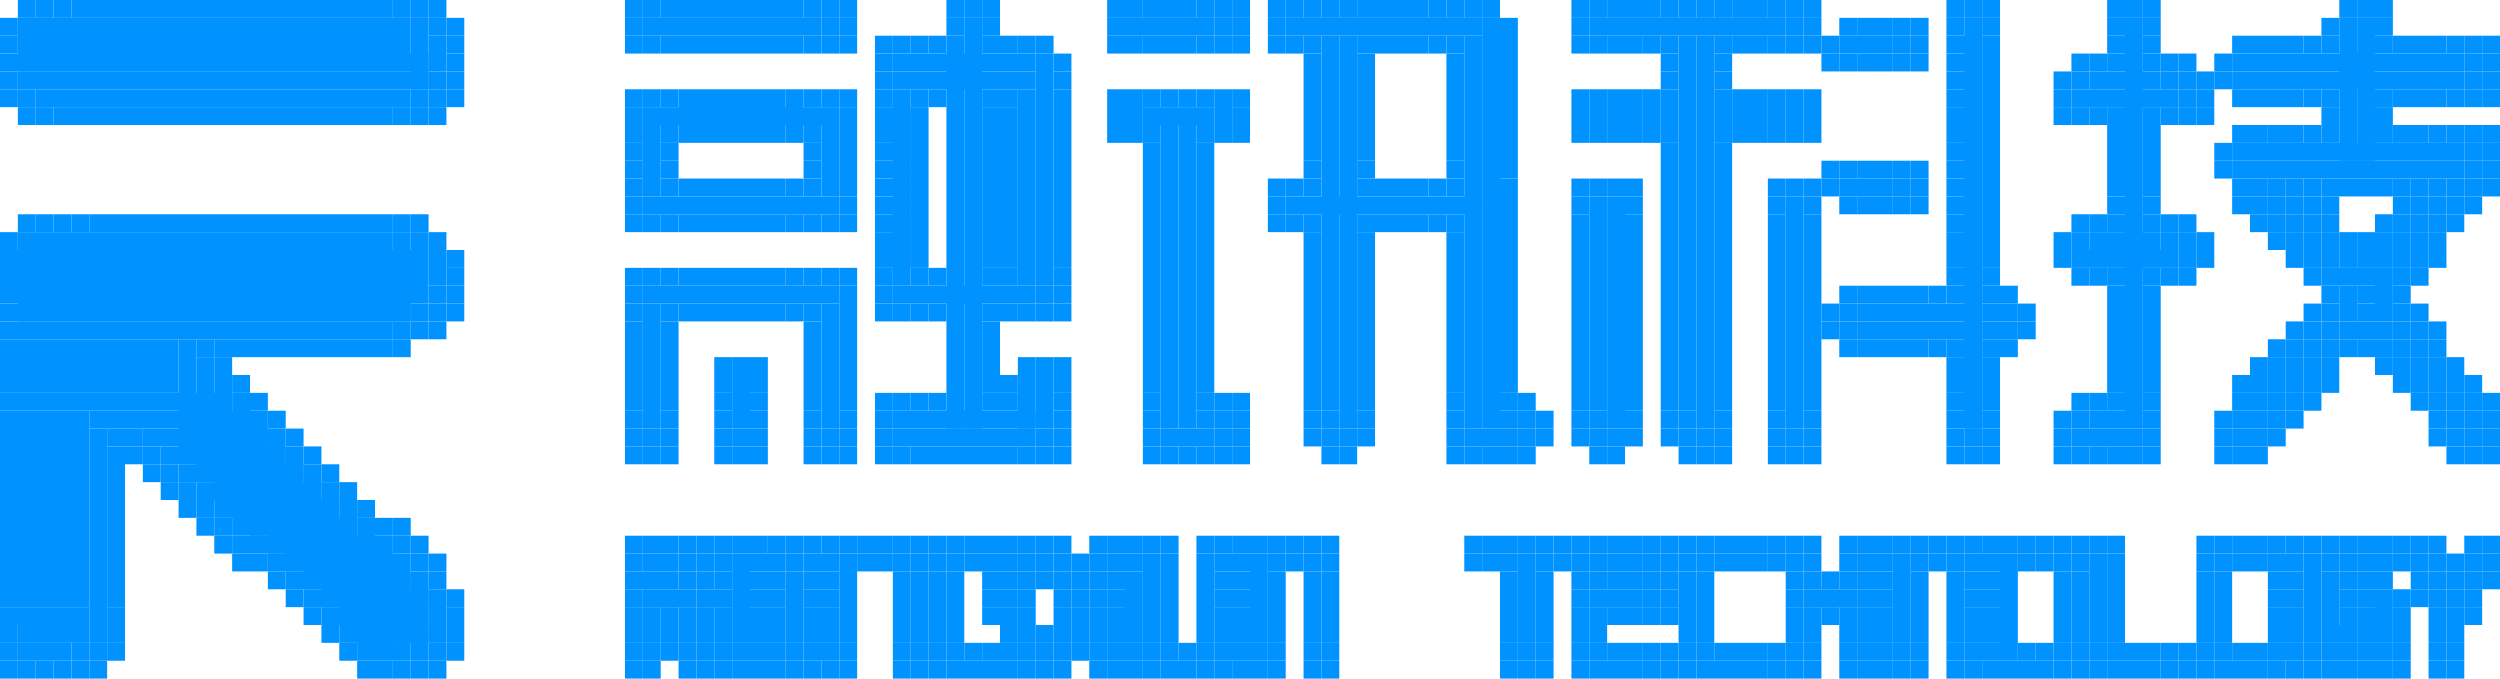 <?xml version="1.0" encoding="UTF-8"?><svg xmlns="http://www.w3.org/2000/svg" version="1.2" baseProfile="tiny" viewBox="0 0 140 38" width="140px" height="38px"><g fill="#0093ff"><rect x="1" width="1" height="1"/><rect width="1" height="1" x="2"/><rect width="1" height="1" x="3"/><rect width="17" height="1" x="4"/><rect width="1" height="1" x="21"/><rect x="22" width="1" height="1"/><rect x="23" width="1" height="1"/><rect x="24" width="1" height="1"/><rect x="35" width="1" height="1"/><rect width="1" height="1" x="36"/><rect width="8" height="1" x="37"/><rect width="1" height="1" x="45"/><rect width="1" height="1" x="46"/><rect width="1" height="1" x="47"/><rect x="53" width="1" height="1"/><rect height="1" x="54" width="1"/><rect x="55" width="1" height="1"/><rect height="1" x="62" width="1"/><rect x="63" width="1" height="1"/><rect x="64" width="3" height="1"/><rect width="1" height="1" x="67"/><rect x="68" width="1" height="1"/><rect x="69" width="1" height="1"/><rect width="1" height="1" x="71"/><rect x="72" width="1" height="1"/><rect x="73" width="1" height="1"/><rect x="74" width="1" height="1"/><rect x="75" width="1" height="1"/><rect x="76" width="1" height="1"/><rect x="77" width="3" height="1"/><rect x="80" width="1" height="1"/><rect x="81" width="1" height="1"/><rect x="82" width="1" height="1"/><rect height="1" x="83" width="1"/><rect x="88" width="1" height="1"/><rect x="89" width="1" height="1"/><rect x="90" width="3" height="1"/><rect width="1" height="1" x="93"/><rect x="94" width="1" height="1"/><rect x="95" width="1" height="1"/><rect x="96" width="1" height="1"/><rect x="97" width="2" height="1"/><rect width="1" height="1" x="99"/><rect x="100" width="1" height="1"/><rect x="101" width="1" height="1"/><rect x="109" width="1" height="1"/><rect x="110" width="1" height="1"/><rect x="111" width="1" height="1"/><rect x="118" width="1" height="1"/><rect x="119" width="1" height="1"/><rect x="120" width="1" height="1"/><rect x="131" width="1" height="1"/><rect x="132" width="1" height="1"/><rect width="1" height="1" x="133"/><rect y="1" width="1" height="1"/><rect height="3" x="1" y="1" width="22"/><rect x="23" y="1" width="1" height="4"/><rect height="1" x="24" y="1" width="1"/><rect x="25" y="1" width="1" height="1"/><rect height="1" x="35" y="1" width="1"/><rect x="36" y="1" width="10" height="1"/><rect x="46" y="1" width="1" height="1"/><rect x="47" y="1" width="1" height="1"/><rect x="53" y="1" width="1" height="1"/><rect x="54" y="1" width="1" height="23"/><rect x="55" y="1" width="1" height="1"/><rect x="62" y="1" width="1" height="1"/><rect x="63" y="1" width="5" height="1"/><rect x="68" y="1" width="1" height="1"/><rect x="69" y="1" width="1" height="1"/><rect x="71" y="1" width="1" height="1"/><rect height="1" x="72" y="1" width="11"/><rect x="83" y="1" width="1" height="23"/><rect width="1" height="9" x="84" y="1"/><rect height="1" x="88" y="1" width="1"/><rect y="1" width="11" height="1" x="89"/><rect y="1" width="1" height="1" x="100"/><rect x="101" y="1" width="1" height="1"/><rect x="103" y="1" width="1" height="1"/><rect x="104" y="1" width="1" height="1"/><rect x="105" y="1" width="1" height="1"/><rect height="1" x="106" y="1" width="1"/><rect height="1" x="107" y="1" width="1"/><rect x="109" y="1" width="1" height="1"/><rect y="1" width="1" height="23" x="110"/><rect width="1" height="1" x="111" y="1"/><rect x="118" y="1" width="1" height="1"/><rect y="1" width="1" height="23" x="119"/><rect x="120" y="1" width="1" height="1"/><rect x="130" y="1" width="1" height="1"/><rect height="8" x="131" y="1" width="1"/><rect width="1" height="8" x="132" y="1"/><rect height="1" x="133" y="1" width="1"/><rect y="2" width="1" height="1"/><rect x="24" y="2" width="1" height="2"/><rect x="25" y="2" width="1" height="1"/><rect width="1" height="1" x="35" y="2"/><rect x="36" y="2" width="1" height="1"/><rect x="37" y="2" width="8" height="1"/><rect x="45" y="2" width="1" height="1"/><rect y="2" width="1" height="1" x="46"/><rect height="1" x="47" y="2" width="1"/><rect y="2" width="1" height="1" x="49"/><rect x="50" y="2" width="1" height="1"/><rect y="2" width="1" height="1" x="51"/><rect x="52" y="2" width="1" height="1"/><rect x="53" y="2" width="1" height="22"/><rect y="2" width="1" height="1" x="55"/><rect x="56" y="2" width="1" height="1"/><rect x="57" y="2" width="1" height="1"/><rect x="58" y="2" width="1" height="1"/><rect x="62" y="2" width="1" height="1"/><rect x="63" y="2" width="1" height="1"/><rect x="64" y="2" width="3" height="1"/><rect x="67" y="2" width="1" height="1"/><rect x="68" y="2" width="1" height="1"/><rect x="69" y="2" width="1" height="1"/><rect x="71" y="2" width="1" height="1"/><rect x="72" y="2" width="1" height="1"/><rect x="73" y="2" width="1" height="1"/><rect x="74" y="2" width="1" height="21"/><rect x="75" y="2" width="1" height="22"/><rect x="76" y="2" width="1" height="1"/><rect x="77" y="2" width="3" height="1"/><rect width="1" height="1" x="80" y="2"/><rect height="1" x="81" y="2" width="1"/><rect y="2" width="1" height="22" x="82"/><rect height="1" x="88" y="2" width="1"/><rect x="89" y="2" width="1" height="1"/><rect x="90" y="2" width="2" height="1"/><rect y="2" width="1" height="1" x="92"/><rect x="93" y="2" width="1" height="1"/><rect x="94" y="2" width="1" height="21"/><rect y="2" width="1" height="22" x="95"/><rect x="96" y="2" width="1" height="1"/><rect x="97" y="2" width="2" height="1"/><rect height="1" x="99" y="2" width="1"/><rect height="1" x="100" y="2" width="1"/><rect height="1" x="101" y="2" width="1"/><rect y="2" width="1" height="1" x="102"/><rect x="103" y="2" width="3" height="1"/><rect x="106" y="2" width="1" height="1"/><rect x="107" y="2" width="1" height="1"/><rect height="1" x="109" y="2" width="2"/><rect x="111" y="2" width="1" height="13"/><rect x="118" y="2" width="1" height="1"/><rect x="120" y="2" width="1" height="1"/><rect x="125" y="2" width="1" height="1"/><rect x="126" y="2" width="3" height="1"/><rect x="129" y="2" width="1" height="1"/><rect x="130" y="2" width="1" height="1"/><rect x="133" y="2" width="1" height="1"/><rect y="2" width="3" height="1" x="134"/><rect height="1" x="137" y="2" width="1"/><rect height="1" x="138" y="2" width="1"/><rect x="139" y="2" width="1" height="1"/><rect y="3" width="24" height="1"/><rect y="3" width="1" height="1" x="25"/><rect width="1" height="1" x="49" y="3"/><rect x="50" y="3" width="8" height="1"/><rect width="1" height="13" x="58" y="3"/><rect x="59" y="3" width="1" height="1"/><rect width="1" height="6" x="73" y="3"/><rect x="76" y="3" width="1" height="6"/><rect x="81" y="3" width="1" height="6"/><rect x="93" y="3" width="1" height="1"/><rect x="96" y="3" width="1" height="1"/><rect x="102" y="3" width="1" height="1"/><rect x="103" y="3" width="1" height="1"/><rect x="104" y="3" width="2" height="1"/><rect x="106" y="3" width="1" height="1"/><rect width="1" height="1" x="107" y="3"/><rect height="1" x="109" y="3" width="2"/><rect x="116" y="3" width="1" height="1"/><rect x="117" y="3" width="1" height="1"/><rect x="118" y="3" width="1" height="1"/><rect x="120" y="3" width="1" height="1"/><rect x="121" y="3" width="1" height="1"/><rect height="1" x="122" y="3" width="1"/><rect height="1" x="124" y="3" width="1"/><rect x="125" y="3" width="13" height="1"/><rect x="138" y="3" width="1" height="1"/><rect x="139" y="3" width="1" height="1"/><rect y="4" width="1" height="1"/><rect x="1" y="4" width="23" height="1"/><rect y="4" width="1" height="1" x="24"/><rect x="25" y="4" width="1" height="1"/><rect x="49" y="4" width="1" height="1"/><rect width="8" height="1" x="50" y="4"/><rect x="59" y="4" width="1" height="1"/><rect x="93" y="4" width="1" height="1"/><rect x="96" y="4" width="1" height="1"/><rect y="4" width="2" height="1" x="109"/><rect height="1" x="115" y="4" width="1"/><rect x="116" y="4" width="1" height="1"/><rect x="117" y="4" width="4" height="1"/><rect x="121" y="4" width="1" height="1"/><rect x="122" y="4" width="1" height="1"/><rect y="4" width="1" height="1" x="123"/><rect y="4" width="1" height="1" x="124"/><rect x="125" y="4" width="13" height="1"/><rect x="138" y="4" width="1" height="1"/><rect x="139" y="4" width="1" height="1"/><rect y="5" width="1" height="1"/><rect y="5" width="1" height="1" x="1"/><rect y="5" width="21" height="1" x="2"/><rect y="5" width="1" height="1" x="23"/><rect y="5" width="1" height="1" x="24"/><rect x="25" y="5" width="1" height="1"/><rect x="35" y="5" width="1" height="1"/><rect x="36" y="5" width="1" height="1"/><rect x="37" y="5" width="1" height="1"/><rect y="5" width="6" height="2" x="38"/><rect width="1" height="2" x="44" y="5"/><rect y="5" width="1" height="1" x="45"/><rect width="1" height="1" x="46" y="5"/><rect x="47" y="5" width="1" height="1"/><rect width="1" height="1" x="49" y="5"/><rect x="50" y="5" width="1" height="11"/><rect height="1" x="51" y="5" width="1"/><rect x="52" y="5" width="1" height="1"/><rect y="5" width="1" height="1" x="55"/><rect x="56" y="5" width="1" height="1"/><rect y="5" width="1" height="11" x="57"/><rect x="59" y="5" width="1" height="9"/><rect width="1" height="2" x="62" y="5"/><rect width="1" height="2" x="63" y="5"/><rect x="64" y="5" width="1" height="1"/><rect x="65" y="5" width="1" height="1"/><rect x="66" y="5" width="1" height="1"/><rect width="1" height="1" x="67" y="5"/><rect y="5" width="1" height="2" x="68"/><rect x="69" y="5" width="1" height="1"/><rect height="2" x="88" y="5" width="1"/><rect x="89" y="5" width="1" height="2"/><rect width="2" height="2" x="90" y="5"/><rect x="92" y="5" width="1" height="2"/><rect x="93" y="5" width="1" height="2"/><rect x="96" y="5" width="1" height="2"/><rect x="97" y="5" width="2" height="2"/><rect x="99" y="5" width="1" height="2"/><rect x="100" y="5" width="1" height="2"/><rect x="101" y="5" width="1" height="2"/><rect x="109" y="5" width="2" height="1"/><rect x="115" y="5" width="1" height="1"/><rect height="1" x="116" y="5" width="6"/><rect x="122" y="5" width="1" height="1"/><rect x="123" y="5" width="1" height="1"/><rect y="5" width="1" height="1" x="125"/><rect x="126" y="5" width="3" height="1"/><rect x="129" y="5" width="1" height="1"/><rect y="5" width="1" height="1" x="130"/><rect y="5" width="1" height="1" x="133"/><rect height="1" x="134" y="5" width="3"/><rect height="1" x="137" y="5" width="1"/><rect x="138" y="5" width="1" height="1"/><rect y="5" width="1" height="1" x="139"/><rect x="1" y="6" width="1" height="1"/><rect x="2" y="6" width="1" height="1"/><rect x="3" y="6" width="18" height="1"/><rect x="21" y="6" width="1" height="1"/><rect x="22" y="6" width="1" height="1"/><rect y="6" width="1" height="1" x="23"/><rect y="6" width="1" height="1" x="24"/><rect x="35" y="6" width="1" height="1"/><rect width="11" height="1" x="36" y="6"/><rect x="47" y="6" width="1" height="5"/><rect height="1" x="49" y="6" width="2"/><rect width="1" height="8" x="51" y="6"/><rect x="55" y="6" width="1" height="8"/><rect x="56" y="6" width="1" height="8"/><rect height="1" x="64" y="6" width="4"/><rect x="69" y="6" width="1" height="1"/><rect width="2" height="1" x="109" y="6"/><rect height="1" x="115" y="6" width="1"/><rect y="6" width="1" height="1" x="116"/><rect x="117" y="6" width="1" height="1"/><rect x="118" y="6" width="1" height="1"/><rect width="1" height="1" x="120" y="6"/><rect y="6" width="1" height="1" x="121"/><rect height="1" x="122" y="6" width="1"/><rect x="123" y="6" width="1" height="1"/><rect x="130" y="6" width="1" height="1"/><rect height="1" x="133" y="6" width="1"/><rect y="7" width="1" height="1" x="35"/><rect x="36" y="7" width="1" height="4"/><rect height="1" x="37" y="7" width="1"/><rect x="38" y="7" width="6" height="1"/><rect width="1" height="1" x="44" y="7"/><rect x="45" y="7" width="1" height="1"/><rect width="1" height="4" x="46" y="7"/><rect x="49" y="7" width="2" height="1"/><rect x="62" y="7" width="1" height="1"/><rect x="63" y="7" width="1" height="1"/><rect x="64" y="7" width="1" height="1"/><rect width="1" height="17" x="65" y="7"/><rect height="17" x="66" y="7" width="1"/><rect y="7" width="1" height="1" x="67"/><rect y="7" width="1" height="1" x="68"/><rect x="69" y="7" width="1" height="1"/><rect x="88" y="7" width="1" height="1"/><rect height="1" x="89" y="7" width="1"/><rect height="1" x="90" y="7" width="2"/><rect width="1" height="1" x="92" y="7"/><rect x="93" y="7" width="1" height="1"/><rect x="96" y="7" width="1" height="1"/><rect x="97" y="7" width="2" height="1"/><rect height="1" x="99" y="7" width="1"/><rect x="100" y="7" width="1" height="1"/><rect width="1" height="1" x="101" y="7"/><rect width="2" height="1" x="109" y="7"/><rect height="4" x="118" y="7" width="1"/><rect x="120" y="7" width="1" height="4"/><rect x="125" y="7" width="1" height="1"/><rect x="126" y="7" width="1" height="1"/><rect width="2" height="1" x="127" y="7"/><rect x="129" y="7" width="1" height="1"/><rect width="1" height="1" x="130" y="7"/><rect x="133" y="7" width="1" height="1"/><rect width="2" height="1" x="134" y="7"/><rect width="1" height="1" x="136" y="7"/><rect height="1" x="137" y="7" width="1"/><rect x="138" y="7" width="1" height="1"/><rect x="139" y="7" width="1" height="1"/><rect y="8" width="1" height="1" x="35"/><rect width="1" height="1" x="37" y="8"/><rect x="45" y="8" width="1" height="1"/><rect x="49" y="8" width="2" height="1"/><rect width="1" height="14" x="64" y="8"/><rect x="67" y="8" width="1" height="13"/><rect x="93" y="8" width="1" height="15"/><rect x="96" y="8" width="1" height="15"/><rect x="109" y="8" width="2" height="1"/><rect height="1" x="124" y="8" width="1"/><rect x="125" y="8" width="13" height="1"/><rect x="138" y="8" width="1" height="1"/><rect x="139" y="8" width="1" height="1"/><rect x="35" y="9" width="1" height="1"/><rect x="37" y="9" width="1" height="1"/><rect width="1" height="1" x="45" y="9"/><rect x="49" y="9" width="2" height="1"/><rect width="1" height="1" x="73" y="9"/><rect y="9" width="1" height="1" x="76"/><rect x="81" y="9" width="1" height="1"/><rect x="102" y="9" width="1" height="1"/><rect x="103" y="9" width="1" height="1"/><rect x="104" y="9" width="2" height="1"/><rect height="1" x="106" y="9" width="1"/><rect x="107" y="9" width="1" height="1"/><rect y="9" width="2" height="1" x="109"/><rect height="1" x="124" y="9" width="1"/><rect x="125" y="9" width="13" height="1"/><rect x="138" y="9" width="1" height="1"/><rect height="1" x="139" y="9" width="1"/><rect y="10" width="1" height="1" x="35"/><rect x="37" y="10" width="1" height="1"/><rect x="38" y="10" width="6" height="1"/><rect x="44" y="10" width="1" height="1"/><rect width="1" height="1" x="45" y="10"/><rect x="49" y="10" width="2" height="1"/><rect x="71" y="10" width="1" height="1"/><rect x="72" y="10" width="1" height="1"/><rect width="1" height="1" x="73" y="10"/><rect x="76" y="10" width="1" height="1"/><rect height="1" x="77" y="10" width="3"/><rect x="80" y="10" width="1" height="1"/><rect x="81" y="10" width="1" height="1"/><rect x="84" y="10" width="1" height="11"/><rect y="10" width="1" height="1" x="88"/><rect width="1" height="1" x="89" y="10"/><rect x="90" y="10" width="1" height="1"/><rect x="91" y="10" width="1" height="1"/><rect width="1" height="1" x="99" y="10"/><rect x="100" y="10" width="1" height="1"/><rect x="101" y="10" width="1" height="1"/><rect x="102" y="10" width="1" height="1"/><rect height="1" x="103" y="10" width="3"/><rect y="10" width="1" height="1" x="106"/><rect x="107" y="10" width="1" height="1"/><rect x="109" y="10" width="2" height="1"/><rect y="10" width="1" height="1" x="125"/><rect height="1" x="126" y="10" width="1"/><rect height="1" x="127" y="10" width="1"/><rect x="128" y="10" width="1" height="1"/><rect x="129" y="10" width="1" height="1"/><rect x="130" y="10" width="4" height="1"/><rect x="134" y="10" width="1" height="1"/><rect x="135" y="10" width="1" height="1"/><rect x="136" y="10" width="1" height="1"/><rect x="137" y="10" width="1" height="1"/><rect x="138" y="10" width="1" height="1"/><rect width="1" height="1" x="139" y="10"/><rect x="35" y="11" width="1" height="1"/><rect x="36" y="11" width="11" height="1"/><rect y="11" width="1" height="1" x="47"/><rect height="1" x="49" y="11" width="2"/><rect x="71" y="11" width="1" height="1"/><rect y="11" width="11" height="1" x="72"/><rect x="88" y="11" width="1" height="1"/><rect x="89" y="11" width="1" height="12"/><rect x="90" y="11" width="1" height="13"/><rect height="1" x="91" y="11" width="1"/><rect x="99" y="11" width="1" height="1"/><rect x="100" y="11" width="1" height="13"/><rect x="101" y="11" width="1" height="1"/><rect x="103" y="11" width="1" height="1"/><rect height="1" x="104" y="11" width="1"/><rect width="1" height="1" x="105" y="11"/><rect y="11" width="1" height="1" x="106"/><rect x="107" y="11" width="1" height="1"/><rect x="109" y="11" width="2" height="1"/><rect x="118" y="11" width="1" height="1"/><rect width="1" height="1" x="120" y="11"/><rect x="125" y="11" width="1" height="1"/><rect x="126" y="11" width="1" height="1"/><rect y="11" width="1" height="1" x="127"/><rect x="128" y="11" width="1" height="1"/><rect x="129" y="11" width="1" height="1"/><rect x="130" y="11" width="1" height="1"/><rect x="134" y="11" width="1" height="1"/><rect x="135" y="11" width="1" height="1"/><rect height="1" x="136" y="11" width="1"/><rect height="1" x="137" y="11" width="1"/><rect x="138" y="11" width="1" height="1"/><rect height="1" x="1" y="12" width="1"/><rect x="2" y="12" width="1" height="1"/><rect height="1" x="3" y="12" width="1"/><rect x="4" y="12" width="1" height="1"/><rect height="1" x="5" y="12" width="16"/><rect width="1" height="1" x="21" y="12"/><rect x="22" y="12" width="1" height="1"/><rect width="1" height="1" x="23" y="12"/><rect x="35" y="12" width="1" height="1"/><rect x="36" y="12" width="1" height="1"/><rect x="37" y="12" width="1" height="1"/><rect x="38" y="12" width="6" height="1"/><rect height="1" x="44" y="12" width="1"/><rect width="1" height="1" x="45" y="12"/><rect x="46" y="12" width="1" height="1"/><rect height="1" x="47" y="12" width="1"/><rect x="49" y="12" width="2" height="1"/><rect x="71" y="12" width="1" height="1"/><rect height="1" x="72" y="12" width="1"/><rect x="73" y="12" width="1" height="1"/><rect x="76" y="12" width="1" height="1"/><rect width="3" height="1" x="77" y="12"/><rect x="80" y="12" width="1" height="1"/><rect height="1" x="81" y="12" width="1"/><rect y="12" width="1" height="11" x="88"/><rect y="12" width="1" height="11" x="91"/><rect x="99" y="12" width="1" height="11"/><rect x="101" y="12" width="1" height="11"/><rect x="109" y="12" width="2" height="1"/><rect height="1" x="116" y="12" width="1"/><rect x="117" y="12" width="1" height="1"/><rect height="1" x="118" y="12" width="1"/><rect x="120" y="12" width="1" height="1"/><rect x="121" y="12" width="1" height="1"/><rect x="122" y="12" width="1" height="1"/><rect height="1" x="126" y="12" width="1"/><rect x="127" y="12" width="1" height="1"/><rect x="128" y="12" width="1" height="1"/><rect height="1" x="129" y="12" width="1"/><rect height="1" x="130" y="12" width="1"/><rect x="133" y="12" width="1" height="1"/><rect x="134" y="12" width="1" height="1"/><rect x="135" y="12" width="1" height="1"/><rect height="1" x="136" y="12" width="1"/><rect x="137" y="12" width="1" height="1"/><rect y="13" width="1" height="1"/><rect height="5" x="1" y="13" width="21"/><rect width="1" height="5" x="22" y="13"/><rect x="23" y="13" width="1" height="1"/><rect x="24" y="13" width="1" height="1"/><rect x="49" y="13" width="2" height="1"/><rect x="73" y="13" width="1" height="10"/><rect x="76" y="13" width="1" height="10"/><rect y="13" width="1" height="9" x="81"/><rect x="109" y="13" width="2" height="1"/><rect height="1" x="115" y="13" width="1"/><rect y="13" width="1" height="1" x="116"/><rect width="4" height="1" x="117" y="13"/><rect x="121" y="13" width="1" height="1"/><rect width="1" height="1" x="122" y="13"/><rect x="123" y="13" width="1" height="1"/><rect x="127" y="13" width="1" height="1"/><rect x="128" y="13" width="1" height="1"/><rect x="129" y="13" width="1" height="1"/><rect x="130" y="13" width="1" height="2"/><rect y="13" width="1" height="1" x="131"/><rect x="132" y="13" width="1" height="1"/><rect x="133" y="13" width="1" height="1"/><rect y="13" width="1" height="1" x="134"/><rect x="135" y="13" width="1" height="1"/><rect height="1" x="136" y="13" width="1"/><rect y="14" width="24" height="3"/><rect x="24" y="14" width="1" height="2"/><rect x="25" y="14" width="1" height="1"/><rect height="1" x="49" y="14" width="2"/><rect y="14" width="1" height="1" x="51"/><rect width="1" height="1" x="55" y="14"/><rect x="56" y="14" width="1" height="1"/><rect x="59" y="14" width="1" height="1"/><rect x="109" y="14" width="2" height="1"/><rect x="115" y="14" width="1" height="1"/><rect y="14" width="6" height="1" x="116"/><rect x="122" y="14" width="1" height="1"/><rect x="123" y="14" width="1" height="1"/><rect x="128" y="14" width="1" height="1"/><rect width="1" height="1" x="129" y="14"/><rect x="131" y="14" width="1" height="1"/><rect x="132" y="14" width="1" height="1"/><rect x="133" y="14" width="1" height="1"/><rect height="1" x="134" y="14" width="1"/><rect x="135" y="14" width="1" height="1"/><rect y="14" width="1" height="1" x="136"/><rect x="25" y="15" width="1" height="1"/><rect width="1" height="1" x="35" y="15"/><rect x="36" y="15" width="1" height="1"/><rect y="15" width="1" height="1" x="37"/><rect x="38" y="15" width="6" height="1"/><rect width="1" height="1" x="44" y="15"/><rect y="15" width="1" height="1" x="45"/><rect x="46" y="15" width="1" height="1"/><rect x="47" y="15" width="1" height="1"/><rect x="49" y="15" width="1" height="1"/><rect width="1" height="1" x="51" y="15"/><rect x="52" y="15" width="1" height="1"/><rect x="55" y="15" width="1" height="1"/><rect x="56" y="15" width="1" height="1"/><rect x="59" y="15" width="1" height="1"/><rect y="15" width="2" height="1" x="109"/><rect x="111" y="15" width="1" height="1"/><rect x="116" y="15" width="1" height="1"/><rect x="117" y="15" width="1" height="1"/><rect width="1" height="1" x="118" y="15"/><rect width="1" height="1" x="120" y="15"/><rect x="121" y="15" width="1" height="1"/><rect width="1" height="1" x="122" y="15"/><rect y="15" width="1" height="1" x="129"/><rect x="130" y="15" width="3" height="1"/><rect x="133" y="15" width="1" height="3"/><rect x="134" y="15" width="1" height="1"/><rect x="135" y="15" width="1" height="1"/><rect height="1" x="24" y="16" width="1"/><rect x="25" y="16" width="1" height="1"/><rect x="35" y="16" width="1" height="1"/><rect x="36" y="16" width="11" height="1"/><rect width="1" height="7" x="47" y="16"/><rect x="49" y="16" width="1" height="1"/><rect width="8" height="1" x="50" y="16"/><rect x="58" y="16" width="1" height="1"/><rect x="59" y="16" width="1" height="1"/><rect x="103" y="16" width="1" height="1"/><rect x="104" y="16" width="4" height="1"/><rect height="1" x="108" y="16" width="1"/><rect x="109" y="16" width="2" height="1"/><rect width="1" height="1" x="111" y="16"/><rect x="112" y="16" width="1" height="1"/><rect x="118" y="16" width="1" height="5"/><rect x="120" y="16" width="1" height="6"/><rect y="16" width="1" height="1" x="130"/><rect width="1" height="2" x="131" y="16"/><rect width="1" height="1" x="132" y="16"/><rect height="1" x="134" y="16" width="1"/><rect y="17" width="23" height="1"/><rect x="23" y="17" width="1" height="1"/><rect x="24" y="17" width="1" height="1"/><rect y="17" width="1" height="1" x="25"/><rect x="35" y="17" width="1" height="1"/><rect width="1" height="7" x="36" y="17"/><rect x="37" y="17" width="1" height="1"/><rect height="1" x="38" y="17" width="6"/><rect x="44" y="17" width="1" height="1"/><rect x="45" y="17" width="1" height="1"/><rect y="17" width="1" height="7" x="46"/><rect x="49" y="17" width="1" height="1"/><rect x="50" y="17" width="1" height="1"/><rect y="17" width="1" height="1" x="51"/><rect x="52" y="17" width="1" height="1"/><rect x="55" y="17" width="2" height="1"/><rect x="57" y="17" width="1" height="1"/><rect x="58" y="17" width="1" height="1"/><rect width="1" height="1" x="59" y="17"/><rect x="102" y="17" width="1" height="1"/><rect width="1" height="1" x="103" y="17"/><rect y="17" width="7" height="1" x="104"/><rect x="111" y="17" width="1" height="1"/><rect x="112" y="17" width="1" height="1"/><rect x="113" y="17" width="1" height="1"/><rect height="1" x="129" y="17" width="1"/><rect x="130" y="17" width="1" height="1"/><rect x="132" y="17" width="1" height="1"/><rect y="17" width="1" height="1" x="134"/><rect x="135" y="17" width="1" height="1"/><rect width="22" height="1" y="18"/><rect x="22" y="18" width="1" height="1"/><rect x="23" y="18" width="1" height="1"/><rect width="1" height="1" x="24" y="18"/><rect width="1" height="5" x="35" y="18"/><rect x="37" y="18" width="1" height="5"/><rect x="45" y="18" width="1" height="5"/><rect x="55" y="18" width="1" height="3"/><rect x="102" y="18" width="1" height="1"/><rect height="1" x="103" y="18" width="1"/><rect width="7" height="1" x="104" y="18"/><rect x="111" y="18" width="1" height="1"/><rect x="112" y="18" width="1" height="1"/><rect x="113" y="18" width="1" height="1"/><rect y="18" width="1" height="1" x="128"/><rect x="129" y="18" width="1" height="1"/><rect x="130" y="18" width="1" height="1"/><rect x="131" y="18" width="3" height="1"/><rect x="134" y="18" width="1" height="1"/><rect x="135" y="18" width="1" height="1"/><rect x="136" y="18" width="1" height="1"/><rect y="19" width="10" height="3"/><rect x="10" y="19" width="1" height="7"/><rect x="11" y="19" width="1" height="1"/><rect x="12" y="19" width="10" height="1"/><rect height="1" x="22" y="19" width="1"/><rect height="1" x="103" y="19" width="1"/><rect x="104" y="19" width="4" height="1"/><rect x="108" y="19" width="1" height="1"/><rect x="109" y="19" width="2" height="1"/><rect x="111" y="19" width="1" height="1"/><rect x="112" y="19" width="1" height="1"/><rect x="127" y="19" width="1" height="1"/><rect x="128" y="19" width="1" height="1"/><rect height="1" x="129" y="19" width="1"/><rect y="19" width="1" height="1" x="130"/><rect x="131" y="19" width="1" height="1"/><rect x="132" y="19" width="1" height="1"/><rect y="19" width="1" height="1" x="133"/><rect x="134" y="19" width="1" height="1"/><rect x="135" y="19" width="1" height="1"/><rect x="136" y="19" width="1" height="1"/><rect height="7" x="11" y="20" width="1"/><rect x="12" y="20" width="1" height="1"/><rect height="1" x="40" y="20" width="1"/><rect x="41" y="20" width="1" height="1"/><rect x="42" y="20" width="1" height="1"/><rect height="1" x="57" y="20" width="1"/><rect x="58" y="20" width="1" height="1"/><rect x="59" y="20" width="1" height="1"/><rect x="109" y="20" width="2" height="1"/><rect x="111" y="20" width="1" height="3"/><rect y="20" width="1" height="1" x="126"/><rect width="1" height="1" x="127" y="20"/><rect x="128" y="20" width="1" height="1"/><rect width="1" height="1" x="129" y="20"/><rect y="20" width="1" height="1" x="130"/><rect height="1" x="133" y="20" width="1"/><rect x="134" y="20" width="1" height="1"/><rect x="135" y="20" width="1" height="1"/><rect x="136" y="20" width="1" height="2"/><rect height="1" x="137" y="20" width="1"/><rect y="21" width="1" height="7" x="12"/><rect x="13" y="21" width="1" height="1"/><rect x="40" y="21" width="1" height="1"/><rect x="41" y="21" width="1" height="3"/><rect x="42" y="21" width="1" height="1"/><rect x="55" y="21" width="1" height="1"/><rect x="56" y="21" width="1" height="1"/><rect x="57" y="21" width="1" height="3"/><rect x="58" y="21" width="1" height="3"/><rect x="59" y="21" width="1" height="1"/><rect x="67" y="21" width="1" height="1"/><rect x="84" y="21" width="1" height="1"/><rect height="1" x="109" y="21" width="2"/><rect x="118" y="21" width="1" height="1"/><rect x="125" y="21" width="1" height="1"/><rect x="126" y="21" width="1" height="1"/><rect width="1" height="1" x="127" y="21"/><rect x="128" y="21" width="1" height="1"/><rect x="129" y="21" width="1" height="1"/><rect height="1" x="130" y="21" width="1"/><rect width="1" height="1" x="134" y="21"/><rect height="1" x="135" y="21" width="1"/><rect x="137" y="21" width="1" height="1"/><rect width="1" height="1" x="138" y="21"/><rect width="13" height="1" y="22"/><rect x="13" y="22" width="1" height="7"/><rect x="14" y="22" width="1" height="1"/><rect height="1" x="40" y="22" width="1"/><rect x="42" y="22" width="1" height="1"/><rect x="49" y="22" width="1" height="1"/><rect x="50" y="22" width="1" height="1"/><rect x="51" y="22" width="1" height="1"/><rect width="1" height="1" x="52" y="22"/><rect x="55" y="22" width="1" height="1"/><rect width="1" height="1" x="56" y="22"/><rect height="1" x="59" y="22" width="1"/><rect height="1" x="64" y="22" width="1"/><rect height="1" x="67" y="22" width="1"/><rect width="1" height="1" x="68" y="22"/><rect x="69" y="22" width="1" height="1"/><rect x="81" y="22" width="1" height="1"/><rect x="84" y="22" width="1" height="1"/><rect x="85" y="22" width="1" height="1"/><rect x="109" y="22" width="2" height="1"/><rect x="116" y="22" width="1" height="1"/><rect x="117" y="22" width="1" height="1"/><rect x="118" y="22" width="1" height="1"/><rect x="120" y="22" width="1" height="1"/><rect x="125" y="22" width="1" height="1"/><rect x="126" y="22" width="1" height="1"/><rect width="1" height="1" x="127" y="22"/><rect x="128" y="22" width="1" height="1"/><rect y="22" width="1" height="1" x="129"/><rect x="135" y="22" width="1" height="1"/><rect x="136" y="22" width="1" height="1"/><rect height="1" x="137" y="22" width="1"/><rect y="22" width="1" height="1" x="138"/><rect y="22" width="1" height="1" x="139"/><rect y="23" width="5" height="11"/><rect height="1" x="5" y="23" width="9"/><rect height="7" x="14" y="23" width="1"/><rect y="23" width="1" height="1" x="15"/><rect width="1" height="1" x="35" y="23"/><rect x="37" y="23" width="1" height="1"/><rect height="1" x="40" y="23" width="1"/><rect x="42" y="23" width="1" height="1"/><rect y="23" width="1" height="1" x="45"/><rect x="47" y="23" width="1" height="1"/><rect x="49" y="23" width="1" height="1"/><rect width="8" height="1" x="50" y="23"/><rect x="59" y="23" width="1" height="1"/><rect x="64" y="23" width="1" height="1"/><rect height="1" x="67" y="23" width="1"/><rect y="23" width="1" height="1" x="68"/><rect x="69" y="23" width="1" height="1"/><rect x="73" y="23" width="1" height="1"/><rect x="74" y="23" width="1" height="1"/><rect x="76" y="23" width="1" height="1"/><rect width="1" height="1" x="81" y="23"/><rect x="84" y="23" width="1" height="1"/><rect x="85" y="23" width="1" height="1"/><rect width="1" height="1" x="86" y="23"/><rect x="88" y="23" width="1" height="1"/><rect width="1" height="1" x="89" y="23"/><rect width="1" height="1" x="91" y="23"/><rect x="93" y="23" width="1" height="1"/><rect width="1" height="1" x="94" y="23"/><rect height="1" x="96" y="23" width="1"/><rect x="99" y="23" width="1" height="1"/><rect width="1" height="1" x="101" y="23"/><rect x="109" y="23" width="2" height="1"/><rect height="1" x="111" y="23" width="1"/><rect x="115" y="23" width="1" height="1"/><rect width="1" height="1" x="116" y="23"/><rect width="2" height="1" x="117" y="23"/><rect width="1" height="1" x="120" y="23"/><rect y="23" width="1" height="1" x="124"/><rect x="125" y="23" width="1" height="1"/><rect height="1" x="126" y="23" width="1"/><rect y="23" width="1" height="1" x="127"/><rect x="128" y="23" width="1" height="1"/><rect x="136" y="23" width="1" height="1"/><rect y="23" width="1" height="1" x="137"/><rect x="138" y="23" width="1" height="1"/><rect y="23" width="1" height="1" x="139"/><rect x="5" y="24" width="1" height="11"/><rect x="6" y="24" width="1" height="1"/><rect x="7" y="24" width="1" height="1"/><rect x="8" y="24" width="7" height="1"/><rect x="15" y="24" width="1" height="7"/><rect x="16" y="24" width="1" height="1"/><rect x="35" y="24" width="1" height="1"/><rect x="36" y="24" width="1" height="1"/><rect x="37" y="24" width="1" height="1"/><rect y="24" width="1" height="1" x="40"/><rect y="24" width="1" height="1" x="41"/><rect x="42" y="24" width="1" height="1"/><rect x="45" y="24" width="1" height="1"/><rect x="46" y="24" width="1" height="1"/><rect x="47" y="24" width="1" height="1"/><rect width="1" height="1" x="49" y="24"/><rect x="50" y="24" width="8" height="1"/><rect x="58" y="24" width="1" height="1"/><rect width="1" height="1" x="59" y="24"/><rect y="24" width="1" height="1" x="64"/><rect x="65" y="24" width="3" height="1"/><rect width="1" height="1" x="68" y="24"/><rect y="24" width="1" height="1" x="69"/><rect x="73" y="24" width="1" height="1"/><rect x="74" y="24" width="1" height="1"/><rect y="24" width="1" height="1" x="75"/><rect x="76" y="24" width="1" height="1"/><rect x="81" y="24" width="1" height="1"/><rect x="82" y="24" width="3" height="1"/><rect width="1" height="1" x="85" y="24"/><rect x="86" y="24" width="1" height="1"/><rect x="88" y="24" width="1" height="1"/><rect y="24" width="1" height="1" x="89"/><rect x="90" y="24" width="1" height="1"/><rect x="91" y="24" width="1" height="1"/><rect x="93" y="24" width="1" height="1"/><rect y="24" width="1" height="1" x="94"/><rect x="95" y="24" width="1" height="1"/><rect x="96" y="24" width="1" height="1"/><rect x="99" y="24" width="1" height="1"/><rect width="1" height="1" x="100" y="24"/><rect height="1" x="101" y="24" width="1"/><rect x="109" y="24" width="1" height="1"/><rect width="1" height="1" x="110" y="24"/><rect width="1" height="1" x="111" y="24"/><rect width="1" height="1" x="115" y="24"/><rect y="24" width="3" height="1" x="116"/><rect x="119" y="24" width="1" height="1"/><rect x="120" y="24" width="1" height="1"/><rect height="1" x="124" y="24" width="1"/><rect width="1" height="1" x="125" y="24"/><rect x="126" y="24" width="1" height="1"/><rect width="1" height="1" x="127" y="24"/><rect x="136" y="24" width="1" height="1"/><rect height="1" x="137" y="24" width="1"/><rect y="24" width="1" height="1" x="138"/><rect x="139" y="24" width="1" height="1"/><rect height="9" x="6" y="25" width="1"/><rect x="7" y="25" width="1" height="1"/><rect height="1" x="8" y="25" width="1"/><rect x="9" y="25" width="7" height="1"/><rect x="16" y="25" width="1" height="7"/><rect width="1" height="1" x="17" y="25"/><rect x="35" y="25" width="1" height="1"/><rect width="1" height="1" x="36" y="25"/><rect width="1" height="1" x="37" y="25"/><rect width="1" height="1" x="40" y="25"/><rect x="41" y="25" width="1" height="1"/><rect x="42" y="25" width="1" height="1"/><rect x="45" y="25" width="1" height="1"/><rect x="46" y="25" width="1" height="1"/><rect x="47" y="25" width="1" height="1"/><rect y="25" width="1" height="1" x="49"/><rect x="50" y="25" width="1" height="1"/><rect x="51" y="25" width="5" height="1"/><rect x="56" y="25" width="1" height="1"/><rect x="57" y="25" width="1" height="1"/><rect y="25" width="1" height="1" x="58"/><rect x="59" y="25" width="1" height="1"/><rect x="64" y="25" width="1" height="1"/><rect height="1" x="65" y="25" width="1"/><rect y="25" width="1" height="1" x="66"/><rect height="1" x="67" y="25" width="1"/><rect x="68" y="25" width="1" height="1"/><rect x="69" y="25" width="1" height="1"/><rect height="1" x="74" y="25" width="1"/><rect y="25" width="1" height="1" x="75"/><rect width="1" height="1" x="81" y="25"/><rect x="82" y="25" width="1" height="1"/><rect x="83" y="25" width="1" height="1"/><rect x="84" y="25" width="1" height="1"/><rect x="85" y="25" width="1" height="1"/><rect x="89" y="25" width="1" height="1"/><rect x="90" y="25" width="1" height="1"/><rect height="1" x="94" y="25" width="1"/><rect x="95" y="25" width="1" height="1"/><rect x="96" y="25" width="1" height="1"/><rect height="1" x="99" y="25" width="1"/><rect x="100" y="25" width="1" height="1"/><rect x="101" y="25" width="1" height="1"/><rect x="109" y="25" width="1" height="1"/><rect x="110" y="25" width="1" height="1"/><rect height="1" x="111" y="25" width="1"/><rect height="1" x="115" y="25" width="1"/><rect x="116" y="25" width="1" height="1"/><rect width="1" height="1" x="117" y="25"/><rect height="1" x="118" y="25" width="1"/><rect height="1" x="119" y="25" width="1"/><rect x="120" y="25" width="1" height="1"/><rect height="1" x="124" y="25" width="1"/><rect x="125" y="25" width="1" height="1"/><rect x="126" y="25" width="1" height="1"/><rect x="137" y="25" width="1" height="1"/><rect height="1" x="138" y="25" width="1"/><rect y="25" width="1" height="1" x="139"/><rect x="8" y="26" width="1" height="1"/><rect x="9" y="26" width="1" height="1"/><rect width="7" height="1" x="10" y="26"/><rect x="17" y="26" width="1" height="7"/><rect y="26" width="1" height="1" x="18"/><rect x="9" y="27" width="1" height="1"/><rect height="1" x="10" y="27" width="1"/><rect x="11" y="27" width="7" height="1"/><rect x="18" y="27" width="1" height="7"/><rect x="19" y="27" width="1" height="1"/><rect x="10" y="28" width="1" height="1"/><rect height="1" x="11" y="28" width="1"/><rect height="1" x="12" y="28" width="7"/><rect x="19" y="28" width="1" height="7"/><rect height="1" x="20" y="28" width="1"/><rect x="11" y="29" width="1" height="1"/><rect x="12" y="29" width="1" height="1"/><rect height="1" x="13" y="29" width="7"/><rect x="20" y="29" width="1" height="7"/><rect y="29" width="1" height="1" x="21"/><rect width="1" height="1" x="22" y="29"/><rect x="12" y="30" width="1" height="1"/><rect x="13" y="30" width="1" height="1"/><rect x="14" y="30" width="7" height="1"/><rect x="21" y="30" width="1" height="6"/><rect x="22" y="30" width="1" height="1"/><rect x="23" y="30" width="1" height="1"/><rect x="35" y="30" width="1" height="1"/><rect width="2" height="1" x="36" y="30"/><rect y="30" width="1" height="1" x="38"/><rect x="39" y="30" width="1" height="1"/><rect y="30" width="1" height="1" x="40"/><rect x="41" y="30" width="1" height="1"/><rect height="1" x="42" y="30" width="1"/><rect x="43" y="30" width="1" height="1"/><rect height="1" x="44" y="30" width="1"/><rect x="45" y="30" width="1" height="1"/><rect x="46" y="30" width="1" height="1"/><rect x="47" y="30" width="1" height="1"/><rect height="1" x="48" y="30" width="1"/><rect x="49" y="30" width="1" height="1"/><rect x="50" y="30" width="1" height="1"/><rect x="51" y="30" width="1" height="1"/><rect x="52" y="30" width="1" height="1"/><rect width="1" height="1" x="53" y="30"/><rect height="1" x="54" y="30" width="2"/><rect x="56" y="30" width="1" height="1"/><rect height="1" x="57" y="30" width="1"/><rect height="1" x="58" y="30" width="1"/><rect x="59" y="30" width="1" height="1"/><rect x="61" y="30" width="1" height="1"/><rect x="62" y="30" width="1" height="1"/><rect height="1" x="63" y="30" width="1"/><rect width="1" height="1" x="64" y="30"/><rect height="1" x="65" y="30" width="1"/><rect x="67" y="30" width="1" height="1"/><rect x="68" y="30" width="1" height="1"/><rect width="1" height="1" x="69" y="30"/><rect y="30" width="1" height="1" x="70"/><rect x="71" y="30" width="1" height="1"/><rect x="72" y="30" width="1" height="1"/><rect x="73" y="30" width="1" height="1"/><rect x="74" y="30" width="1" height="1"/><rect y="30" width="1" height="1" x="82"/><rect height="1" x="83" y="30" width="1"/><rect x="84" y="30" width="1" height="1"/><rect x="85" y="30" width="1" height="1"/><rect width="1" height="1" x="86" y="30"/><rect x="87" y="30" width="1" height="1"/><rect x="88" y="30" width="1" height="1"/><rect x="89" y="30" width="1" height="1"/><rect height="1" x="90" y="30" width="2"/><rect height="1" x="92" y="30" width="1"/><rect x="93" y="30" width="1" height="1"/><rect x="94" y="30" width="1" height="1"/><rect y="30" width="1" height="1" x="95"/><rect x="96" y="30" width="2" height="1"/><rect x="98" y="30" width="1" height="1"/><rect x="99" y="30" width="1" height="1"/><rect x="100" y="30" width="1" height="1"/><rect width="1" height="1" x="101" y="30"/><rect x="103" y="30" width="1" height="1"/><rect x="104" y="30" width="1" height="1"/><rect height="1" x="105" y="30" width="1"/><rect y="30" width="1" height="1" x="106"/><rect x="107" y="30" width="1" height="1"/><rect x="108" y="30" width="1" height="1"/><rect width="1" height="1" x="109" y="30"/><rect x="110" y="30" width="1" height="1"/><rect x="111" y="30" width="1" height="1"/><rect x="112" y="30" width="1" height="1"/><rect y="30" width="1" height="1" x="113"/><rect y="30" width="1" height="1" x="114"/><rect x="115" y="30" width="1" height="1"/><rect y="30" width="1" height="1" x="116"/><rect y="30" width="1" height="1" x="117"/><rect x="118" y="30" width="1" height="1"/><rect x="123" y="30" width="1" height="1"/><rect x="124" y="30" width="1" height="1"/><rect y="30" width="1" height="1" x="125"/><rect x="126" y="30" width="1" height="1"/><rect x="127" y="30" width="1" height="1"/><rect x="128" y="30" width="1" height="1"/><rect x="129" y="30" width="1" height="1"/><rect x="130" y="30" width="1" height="1"/><rect x="131" y="30" width="1" height="1"/><rect x="132" y="30" width="1" height="1"/><rect y="30" width="1" height="1" x="133"/><rect x="134" y="30" width="1" height="1"/><rect x="135" y="30" width="1" height="1"/><rect x="136" y="30" width="1" height="1"/><rect x="138" y="30" width="1" height="1"/><rect x="139" y="30" width="1" height="1"/><rect x="13" y="31" width="1" height="1"/><rect x="14" y="31" width="1" height="1"/><rect height="1" x="15" y="31" width="7"/><rect x="22" y="31" width="1" height="5"/><rect x="23" y="31" width="1" height="1"/><rect x="24" y="31" width="1" height="1"/><rect y="31" width="1" height="1" x="35"/><rect width="2" height="1" x="36" y="31"/><rect x="38" y="31" width="1" height="1"/><rect y="31" width="1" height="1" x="39"/><rect height="1" x="40" y="31" width="1"/><rect x="41" y="31" width="1" height="5"/><rect x="42" y="31" width="2" height="1"/><rect x="44" y="31" width="1" height="1"/><rect x="45" y="31" width="2" height="1"/><rect width="1" height="5" x="47" y="31"/><rect x="48" y="31" width="1" height="1"/><rect x="49" y="31" width="1" height="1"/><rect x="50" y="31" width="1" height="1"/><rect x="51" y="31" width="1" height="1"/><rect width="1" height="1" x="52" y="31"/><rect height="1" x="53" y="31" width="1"/><rect height="1" x="54" y="31" width="2"/><rect x="56" y="31" width="1" height="1"/><rect x="57" y="31" width="1" height="1"/><rect x="58" y="31" width="1" height="1"/><rect x="59" y="31" width="1" height="1"/><rect x="60" y="31" width="1" height="1"/><rect y="31" width="1" height="1" x="61"/><rect height="1" x="62" y="31" width="2"/><rect y="31" width="1" height="5" x="64"/><rect y="31" width="1" height="4" x="65"/><rect y="31" width="1" height="4" x="67"/><rect x="68" y="31" width="2" height="1"/><rect x="70" y="31" width="1" height="5"/><rect height="1" x="71" y="31" width="1"/><rect x="72" y="31" width="1" height="1"/><rect x="73" y="31" width="1" height="1"/><rect x="74" y="31" width="1" height="1"/><rect height="1" x="82" y="31" width="1"/><rect x="83" y="31" width="1" height="1"/><rect width="1" height="1" x="84" y="31"/><rect x="85" y="31" width="1" height="5"/><rect width="1" height="1" x="86" y="31"/><rect x="87" y="31" width="1" height="1"/><rect width="1" height="1" x="88" y="31"/><rect y="31" width="1" height="1" x="89"/><rect x="90" y="31" width="2" height="1"/><rect x="92" y="31" width="1" height="1"/><rect y="31" width="1" height="1" x="93"/><rect x="94" y="31" width="1" height="1"/><rect x="95" y="31" width="1" height="1"/><rect x="96" y="31" width="2" height="1"/><rect x="98" y="31" width="1" height="1"/><rect x="99" y="31" width="1" height="1"/><rect x="100" y="31" width="1" height="1"/><rect x="101" y="31" width="1" height="1"/><rect x="103" y="31" width="1" height="1"/><rect x="104" y="31" width="2" height="1"/><rect x="106" y="31" width="1" height="5"/><rect x="107" y="31" width="1" height="1"/><rect x="108" y="31" width="1" height="1"/><rect x="109" y="31" width="1" height="1"/><rect x="110" y="31" width="2" height="1"/><rect x="112" y="31" width="1" height="6"/><rect y="31" width="1" height="1" x="113"/><rect x="114" y="31" width="1" height="1"/><rect x="115" y="31" width="1" height="1"/><rect height="1" x="116" y="31" width="1"/><rect x="117" y="31" width="1" height="4"/><rect width="1" height="4" x="118" y="31"/><rect y="31" width="1" height="1" x="123"/><rect x="124" y="31" width="1" height="1"/><rect height="1" x="125" y="31" width="1"/><rect x="126" y="31" width="1" height="1"/><rect width="2" height="1" x="127" y="31"/><rect x="129" y="31" width="1" height="5"/><rect x="130" y="31" width="1" height="1"/><rect x="131" y="31" width="1" height="1"/><rect x="132" y="31" width="1" height="1"/><rect x="133" y="31" width="1" height="1"/><rect y="31" width="1" height="1" x="134"/><rect x="135" y="31" width="1" height="1"/><rect x="136" y="31" width="1" height="1"/><rect x="137" y="31" width="1" height="1"/><rect height="1" x="138" y="31" width="1"/><rect x="139" y="31" width="1" height="1"/><rect height="1" x="15" y="32" width="1"/><rect x="16" y="32" width="7" height="1"/><rect x="23" y="32" width="1" height="4"/><rect x="24" y="32" width="1" height="1"/><rect y="32" width="3" height="1" x="35"/><rect y="32" width="1" height="1" x="38"/><rect x="39" y="32" width="1" height="1"/><rect x="40" y="32" width="1" height="1"/><rect x="42" y="32" width="2" height="1"/><rect x="44" y="32" width="1" height="3"/><rect x="45" y="32" width="2" height="1"/><rect x="50" y="32" width="1" height="4"/><rect y="32" width="1" height="4" x="51"/><rect width="1" height="3" x="52" y="32"/><rect width="1" height="3" x="53" y="32"/><rect x="55" y="32" width="1" height="1"/><rect width="1" height="1" x="56" y="32"/><rect x="57" y="32" width="1" height="1"/><rect x="58" y="32" width="1" height="1"/><rect x="59" y="32" width="1" height="1"/><rect width="1" height="1" x="60" y="32"/><rect x="61" y="32" width="1" height="1"/><rect x="62" y="32" width="1" height="1"/><rect width="1" height="3" x="63" y="32"/><rect width="2" height="1" x="68" y="32"/><rect x="71" y="32" width="1" height="4"/><rect y="32" width="1" height="4" x="73"/><rect x="74" y="32" width="1" height="4"/><rect x="84" y="32" width="1" height="4"/><rect x="86" y="32" width="1" height="4"/><rect x="88" y="32" width="1" height="1"/><rect x="89" y="32" width="1" height="1"/><rect y="32" width="2" height="1" x="90"/><rect x="92" y="32" width="1" height="1"/><rect x="93" y="32" width="1" height="1"/><rect width="1" height="3" x="94" y="32"/><rect y="32" width="1" height="3" x="95"/><rect x="100" y="32" width="1" height="1"/><rect x="101" y="32" width="1" height="1"/><rect width="1" height="1" x="102" y="32"/><rect x="103" y="32" width="1" height="1"/><rect x="104" y="32" width="2" height="1"/><rect height="4" x="107" y="32" width="1"/><rect x="109" y="32" width="1" height="4"/><rect height="1" x="110" y="32" width="2"/><rect width="1" height="3" x="115" y="32"/><rect height="3" x="116" y="32" width="1"/><rect x="123" y="32" width="1" height="3"/><rect x="124" y="32" width="1" height="3"/><rect x="127" y="32" width="2" height="1"/><rect x="130" y="32" width="1" height="3"/><rect x="131" y="32" width="1" height="1"/><rect x="132" y="32" width="1" height="1"/><rect x="133" y="32" width="1" height="1"/><rect x="135" y="32" width="1" height="1"/><rect y="32" width="1" height="1" x="136"/><rect y="32" width="1" height="1" x="137"/><rect x="138" y="32" width="1" height="1"/><rect width="1" height="1" x="139" y="32"/><rect y="33" width="1" height="1" x="16"/><rect height="1" x="17" y="33" width="7"/><rect height="2" x="24" y="33" width="1"/><rect height="1" x="25" y="33" width="1"/><rect x="35" y="33" width="1" height="1"/><rect x="36" y="33" width="3" height="1"/><rect x="39" y="33" width="2" height="1"/><rect x="42" y="33" width="2" height="1"/><rect y="33" width="2" height="1" x="45"/><rect x="55" y="33" width="1" height="1"/><rect x="56" y="33" width="1" height="1"/><rect x="57" y="33" width="1" height="1"/><rect x="59" y="33" width="1" height="1"/><rect x="60" y="33" width="1" height="1"/><rect x="61" y="33" width="1" height="1"/><rect x="62" y="33" width="1" height="1"/><rect x="68" y="33" width="2" height="1"/><rect x="88" y="33" width="1" height="1"/><rect x="89" y="33" width="3" height="1"/><rect y="33" width="1" height="1" x="92"/><rect x="93" y="33" width="1" height="1"/><rect x="100" y="33" width="1" height="1"/><rect x="101" y="33" width="3" height="1"/><rect y="33" width="2" height="1" x="104"/><rect y="33" width="2" height="1" x="110"/><rect x="127" y="33" width="2" height="1"/><rect x="131" y="33" width="1" height="1"/><rect x="132" y="33" width="1" height="1"/><rect x="133" y="33" width="1" height="3"/><rect x="134" y="33" width="1" height="1"/><rect x="135" y="33" width="1" height="1"/><rect x="136" y="33" width="1" height="1"/><rect x="137" y="33" width="1" height="1"/><rect x="138" y="33" width="1" height="1"/><rect y="34" width="5" height="1"/><rect x="6" y="34" width="1" height="1"/><rect width="1" height="1" x="17" y="34"/><rect x="18" y="34" width="6" height="1"/><rect width="1" height="1" x="25" y="34"/><rect width="1" height="1" x="35" y="34"/><rect height="1" x="36" y="34" width="1"/><rect x="37" y="34" width="1" height="1"/><rect x="38" y="34" width="1" height="1"/><rect width="1" height="1" x="39" y="34"/><rect x="40" y="34" width="1" height="1"/><rect height="1" x="42" y="34" width="2"/><rect y="34" width="2" height="1" x="45"/><rect x="55" y="34" width="1" height="1"/><rect x="56" y="34" width="1" height="1"/><rect x="57" y="34" width="1" height="1"/><rect x="59" y="34" width="1" height="1"/><rect x="60" y="34" width="1" height="1"/><rect x="61" y="34" width="1" height="1"/><rect x="62" y="34" width="1" height="1"/><rect x="68" y="34" width="2" height="1"/><rect x="88" y="34" width="1" height="1"/><rect x="89" y="34" width="1" height="1"/><rect x="90" y="34" width="2" height="1"/><rect x="92" y="34" width="1" height="1"/><rect height="1" x="93" y="34" width="1"/><rect x="100" y="34" width="1" height="1"/><rect width="1" height="1" x="101" y="34"/><rect x="102" y="34" width="1" height="1"/><rect x="103" y="34" width="1" height="1"/><rect y="34" width="2" height="1" x="104"/><rect x="110" y="34" width="2" height="1"/><rect x="127" y="34" width="2" height="1"/><rect width="1" height="1" x="131" y="34"/><rect y="34" width="1" height="1" x="132"/><rect x="134" y="34" width="1" height="2"/><rect x="136" y="34" width="1" height="1"/><rect x="137" y="34" width="1" height="1"/><rect x="138" y="34" width="1" height="1"/><rect y="35" width="1" height="1"/><rect x="1" y="35" width="4" height="1"/><rect x="5" y="35" width="1" height="1"/><rect x="6" y="35" width="1" height="1"/><rect x="18" y="35" width="1" height="1"/><rect height="1" x="19" y="35" width="5"/><rect x="24" y="35" width="1" height="1"/><rect x="25" y="35" width="1" height="1"/><rect x="35" y="35" width="1" height="1"/><rect x="36" y="35" width="1" height="1"/><rect x="37" y="35" width="1" height="1"/><rect x="38" y="35" width="1" height="1"/><rect y="35" width="1" height="1" x="39"/><rect y="35" width="1" height="1" x="40"/><rect width="2" height="1" x="42" y="35"/><rect y="35" width="1" height="1" x="44"/><rect x="45" y="35" width="2" height="1"/><rect height="1" x="52" y="35" width="1"/><rect x="53" y="35" width="1" height="1"/><rect height="1" x="56" y="35" width="1"/><rect x="57" y="35" width="1" height="1"/><rect y="35" width="1" height="1" x="58"/><rect x="59" y="35" width="1" height="1"/><rect height="1" x="60" y="35" width="1"/><rect x="61" y="35" width="1" height="1"/><rect x="62" y="35" width="1" height="1"/><rect x="63" y="35" width="1" height="1"/><rect x="65" y="35" width="1" height="1"/><rect x="67" y="35" width="1" height="1"/><rect x="68" y="35" width="2" height="1"/><rect x="88" y="35" width="1" height="1"/><rect y="35" width="1" height="1" x="89"/><rect x="94" y="35" width="1" height="1"/><rect x="95" y="35" width="1" height="1"/><rect x="100" y="35" width="1" height="1"/><rect y="35" width="1" height="1" x="101"/><rect x="103" y="35" width="1" height="1"/><rect x="104" y="35" width="2" height="1"/><rect x="110" y="35" width="2" height="1"/><rect x="115" y="35" width="1" height="1"/><rect height="1" x="116" y="35" width="1"/><rect height="1" x="117" y="35" width="1"/><rect x="118" y="35" width="1" height="1"/><rect x="123" y="35" width="1" height="1"/><rect x="124" y="35" width="1" height="1"/><rect x="127" y="35" width="2" height="1"/><rect x="130" y="35" width="2" height="1"/><rect width="1" height="1" x="132" y="35"/><rect y="35" width="1" height="1" x="136"/><rect x="137" y="35" width="1" height="1"/><rect y="36" width="1" height="1"/><rect width="3" height="1" x="1" y="36"/><rect width="1" height="1" x="4" y="36"/><rect x="5" y="36" width="1" height="1"/><rect x="6" y="36" width="1" height="1"/><rect x="19" y="36" width="1" height="1"/><rect x="20" y="36" width="3" height="1"/><rect x="23" y="36" width="1" height="1"/><rect x="24" y="36" width="1" height="1"/><rect x="25" y="36" width="1" height="1"/><rect width="1" height="1" x="35" y="36"/><rect y="36" width="1" height="1" x="36"/><rect x="37" y="36" width="1" height="1"/><rect y="36" width="1" height="1" x="38"/><rect x="39" y="36" width="1" height="1"/><rect x="40" y="36" width="1" height="1"/><rect width="1" height="1" x="41" y="36"/><rect width="2" height="1" x="42" y="36"/><rect x="44" y="36" width="1" height="1"/><rect x="45" y="36" width="2" height="1"/><rect x="47" y="36" width="1" height="1"/><rect x="50" y="36" width="1" height="1"/><rect x="51" y="36" width="1" height="1"/><rect x="52" y="36" width="1" height="1"/><rect x="53" y="36" width="1" height="1"/><rect height="1" x="54" y="36" width="1"/><rect x="55" y="36" width="1" height="1"/><rect x="56" y="36" width="1" height="1"/><rect x="57" y="36" width="1" height="1"/><rect x="58" y="36" width="1" height="1"/><rect x="59" y="36" width="1" height="1"/><rect height="1" x="60" y="36" width="1"/><rect y="36" width="1" height="1" x="61"/><rect x="62" y="36" width="1" height="1"/><rect x="63" y="36" width="1" height="1"/><rect x="64" y="36" width="1" height="1"/><rect x="65" y="36" width="1" height="1"/><rect x="66" y="36" width="1" height="1"/><rect x="67" y="36" width="1" height="1"/><rect width="2" height="1" x="68" y="36"/><rect height="1" x="70" y="36" width="1"/><rect x="71" y="36" width="1" height="1"/><rect x="73" y="36" width="1" height="1"/><rect x="74" y="36" width="1" height="1"/><rect width="1" height="1" x="84" y="36"/><rect x="85" y="36" width="1" height="1"/><rect x="86" y="36" width="1" height="1"/><rect height="1" x="88" y="36" width="1"/><rect x="89" y="36" width="1" height="1"/><rect y="36" width="2" height="1" x="90"/><rect height="1" x="92" y="36" width="1"/><rect y="36" width="1" height="1" x="93"/><rect width="1" height="1" x="94" y="36"/><rect y="36" width="1" height="1" x="95"/><rect y="36" width="2" height="1" x="96"/><rect x="98" y="36" width="1" height="1"/><rect x="99" y="36" width="1" height="1"/><rect x="100" y="36" width="1" height="1"/><rect height="1" x="101" y="36" width="1"/><rect height="1" x="103" y="36" width="1"/><rect height="1" x="104" y="36" width="2"/><rect x="106" y="36" width="1" height="1"/><rect x="107" y="36" width="1" height="1"/><rect width="1" height="1" x="109" y="36"/><rect width="2" height="1" x="110" y="36"/><rect height="1" x="113" y="36" width="1"/><rect x="114" y="36" width="1" height="1"/><rect x="115" y="36" width="1" height="1"/><rect x="116" y="36" width="1" height="1"/><rect height="1" x="117" y="36" width="1"/><rect y="36" width="1" height="1" x="118"/><rect x="119" y="36" width="2" height="1"/><rect x="121" y="36" width="1" height="1"/><rect height="1" x="122" y="36" width="1"/><rect x="123" y="36" width="1" height="1"/><rect x="124" y="36" width="1" height="1"/><rect height="1" x="125" y="36" width="1"/><rect x="126" y="36" width="1" height="1"/><rect width="2" height="1" x="127" y="36"/><rect height="1" x="129" y="36" width="1"/><rect x="130" y="36" width="2" height="1"/><rect x="132" y="36" width="1" height="1"/><rect x="133" y="36" width="1" height="1"/><rect x="134" y="36" width="1" height="1"/><rect width="1" height="1" x="136" y="36"/><rect width="1" height="1" x="137" y="36"/><rect y="37" width="1" height="1"/><rect y="37" width="1" height="1" x="1"/><rect y="37" width="1" height="1" x="2"/><rect x="3" y="37" width="1" height="1"/><rect width="1" height="1" x="4" y="37"/><rect x="5" y="37" width="1" height="1"/><rect x="20" y="37" width="1" height="1"/><rect x="21" y="37" width="1" height="1"/><rect x="22" y="37" width="1" height="1"/><rect x="23" y="37" width="1" height="1"/><rect y="37" width="1" height="1" x="24"/><rect x="35" y="37" width="1" height="1"/><rect x="36" y="37" width="1" height="1"/><rect y="37" width="1" height="1" x="38"/><rect height="1" x="39" y="37" width="1"/><rect y="37" width="1" height="1" x="40"/><rect width="1" height="1" x="41" y="37"/><rect height="1" x="42" y="37" width="2"/><rect height="1" x="44" y="37" width="1"/><rect x="45" y="37" width="1" height="1"/><rect x="46" y="37" width="1" height="1"/><rect height="1" x="47" y="37" width="1"/><rect x="50" y="37" width="1" height="1"/><rect x="51" y="37" width="1" height="1"/><rect width="1" height="1" x="52" y="37"/><rect x="53" y="37" width="3" height="1"/><rect x="56" y="37" width="1" height="1"/><rect x="57" y="37" width="1" height="1"/><rect height="1" x="58" y="37" width="1"/><rect x="59" y="37" width="1" height="1"/><rect x="61" y="37" width="1" height="1"/><rect x="62" y="37" width="1" height="1"/><rect y="37" width="1" height="1" x="63"/><rect width="1" height="1" x="64" y="37"/><rect x="65" y="37" width="2" height="1"/><rect width="1" height="1" x="67" y="37"/><rect x="68" y="37" width="1" height="1"/><rect y="37" width="1" height="1" x="69"/><rect x="70" y="37" width="1" height="1"/><rect x="71" y="37" width="1" height="1"/><rect y="37" width="1" height="1" x="73"/><rect x="74" y="37" width="1" height="1"/><rect width="1" height="1" x="84" y="37"/><rect x="85" y="37" width="1" height="1"/><rect x="86" y="37" width="1" height="1"/><rect x="88" y="37" width="1" height="1"/><rect height="1" x="89" y="37" width="3"/><rect x="92" y="37" width="1" height="1"/><rect x="93" y="37" width="1" height="1"/><rect x="94" y="37" width="1" height="1"/><rect y="37" width="3" height="1" x="95"/><rect x="98" y="37" width="1" height="1"/><rect x="99" y="37" width="1" height="1"/><rect x="100" y="37" width="1" height="1"/><rect height="1" x="101" y="37" width="1"/><rect x="103" y="37" width="1" height="1"/><rect x="104" y="37" width="1" height="1"/><rect y="37" width="1" height="1" x="105"/><rect height="1" x="106" y="37" width="1"/><rect x="107" y="37" width="1" height="1"/><rect height="1" x="109" y="37" width="1"/><rect y="37" width="1" height="1" x="110"/><rect x="111" y="37" width="1" height="1"/><rect y="37" width="3" height="1" x="112"/><rect x="115" y="37" width="1" height="1"/><rect height="1" x="116" y="37" width="1"/><rect y="37" width="1" height="1" x="117"/><rect x="118" y="37" width="3" height="1"/><rect x="121" y="37" width="1" height="1"/><rect y="37" width="1" height="1" x="122"/><rect x="123" y="37" width="1" height="1"/><rect x="124" y="37" width="2" height="1"/><rect x="126" y="37" width="1" height="1"/><rect x="127" y="37" width="1" height="1"/><rect y="37" width="1" height="1" x="128"/><rect height="1" x="129" y="37" width="1"/><rect x="130" y="37" width="2" height="1"/><rect width="1" height="1" x="132" y="37"/><rect x="133" y="37" width="1" height="1"/><rect x="134" y="37" width="1" height="1"/><rect x="136" y="37" width="1" height="1"/><rect x="137" y="37" width="1" height="1"/></g></svg>